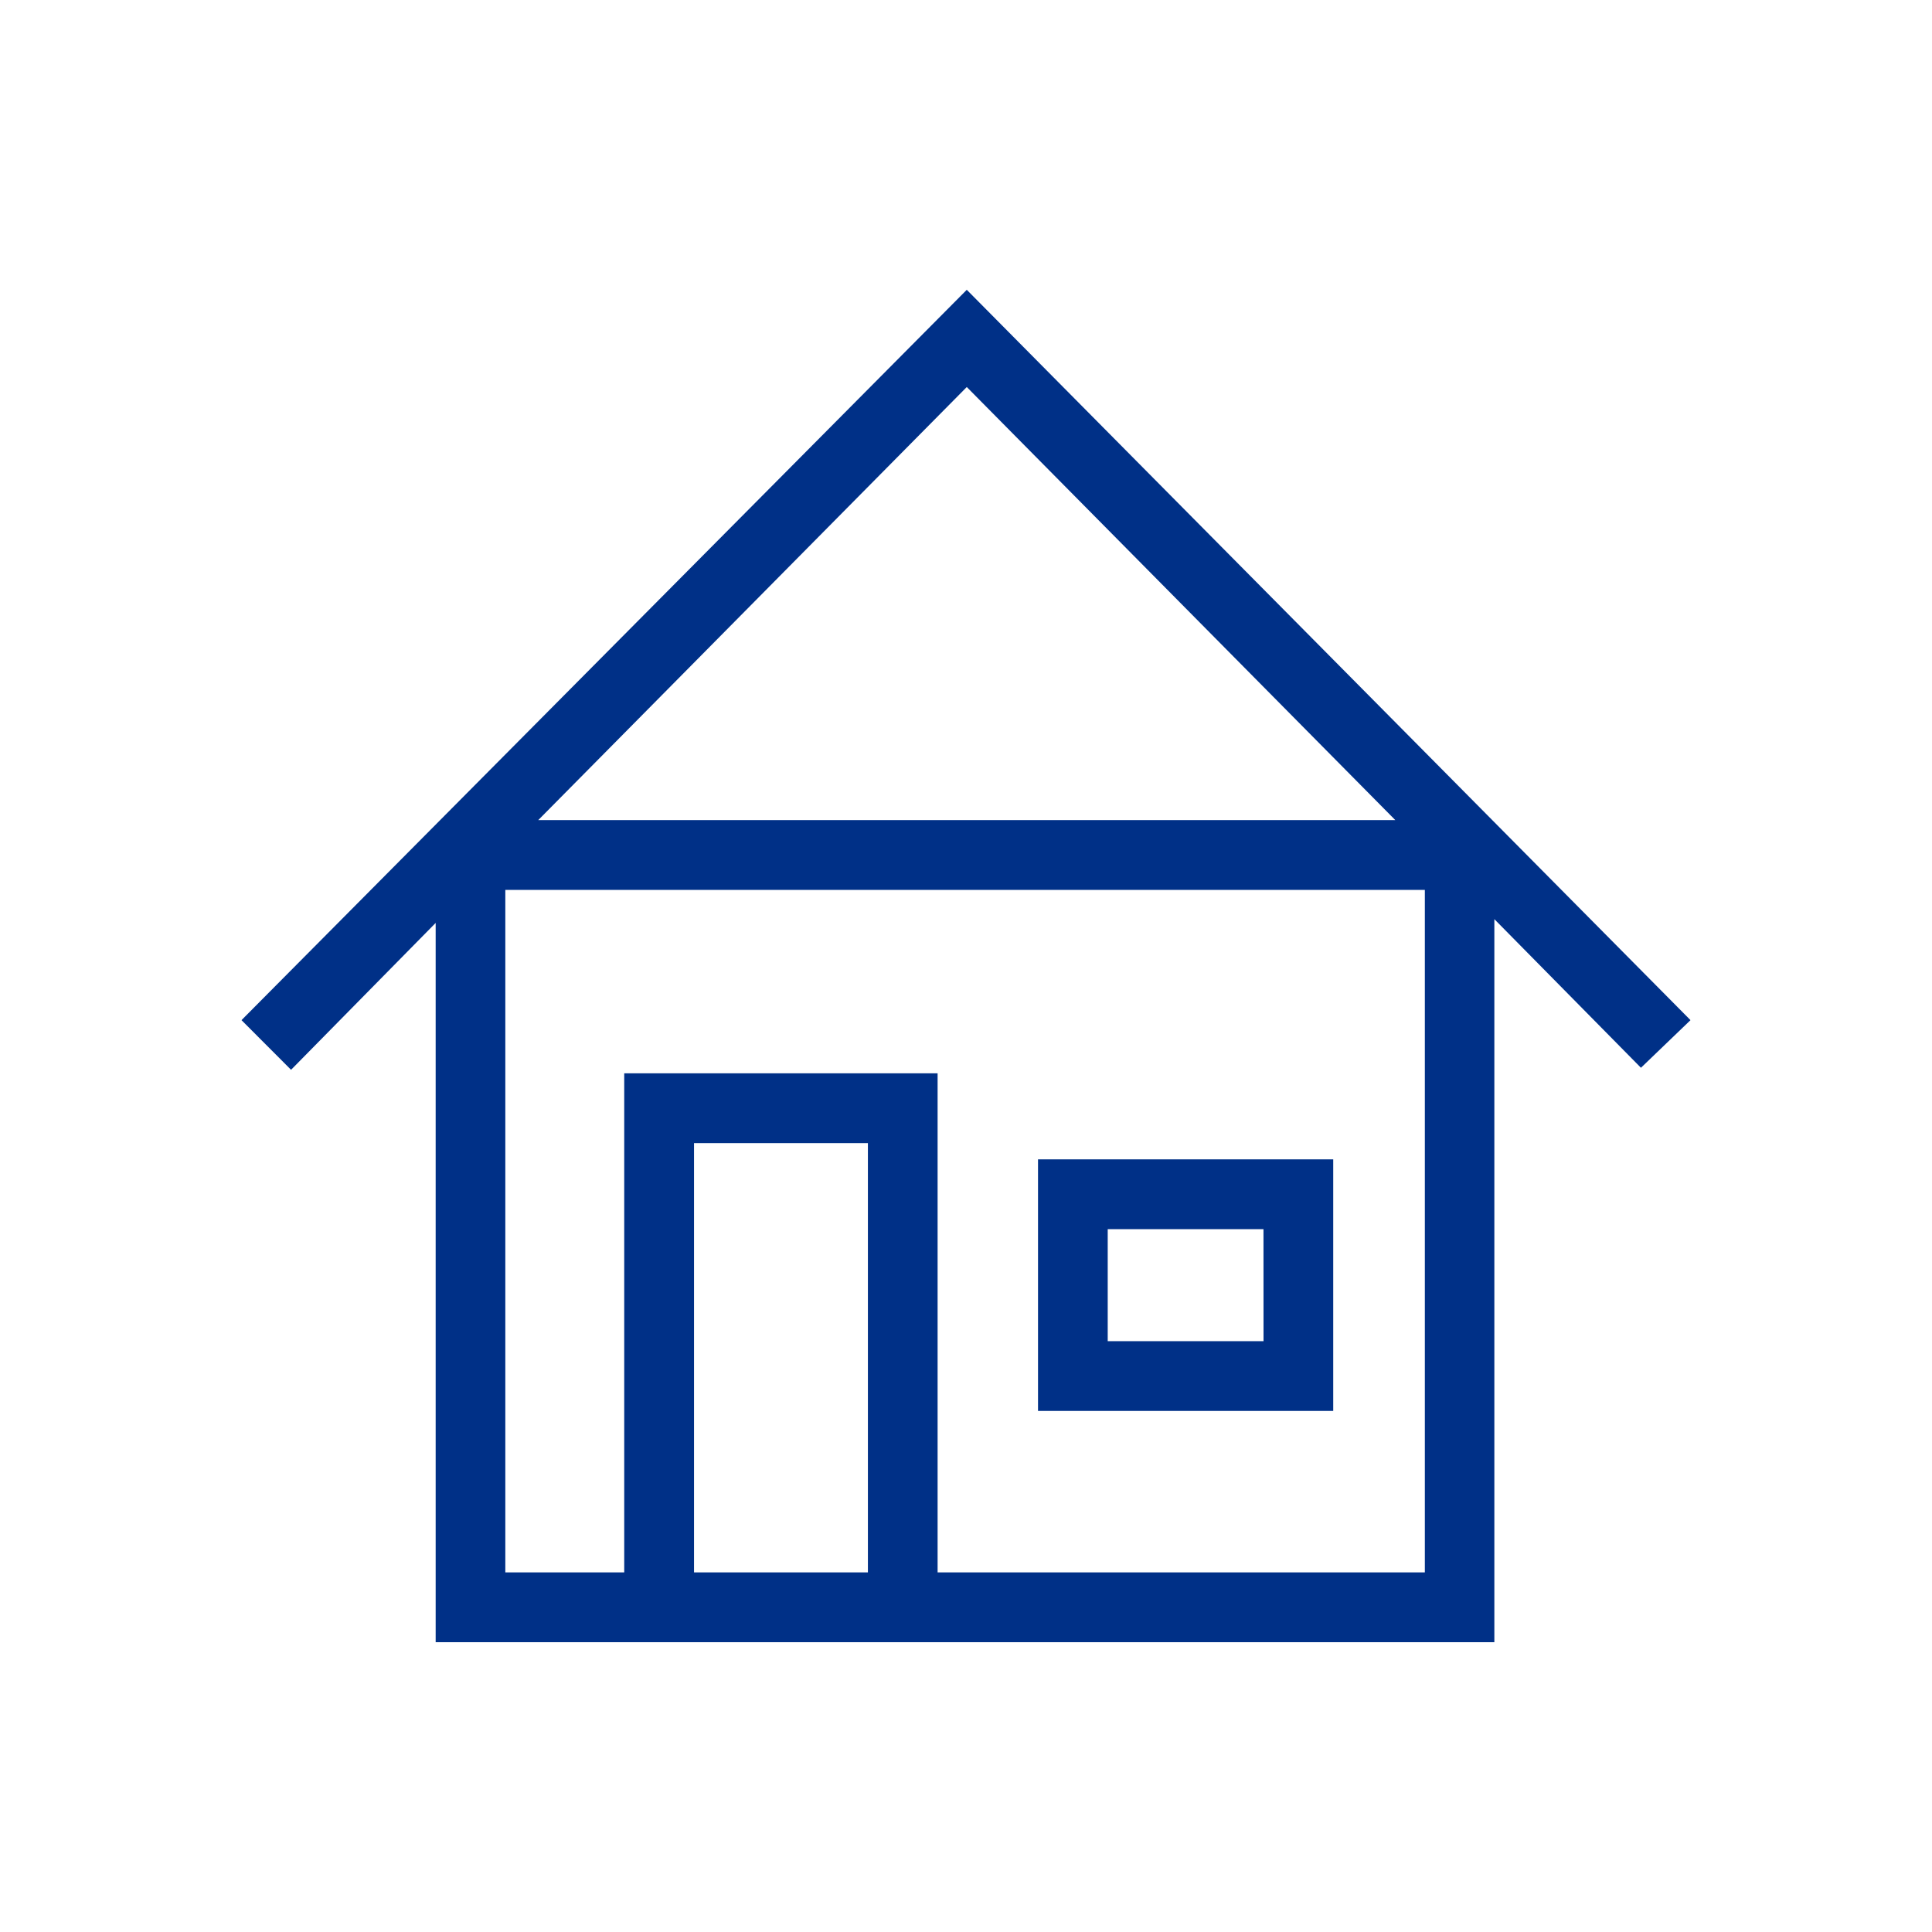 <svg xmlns="http://www.w3.org/2000/svg" xmlns:xlink="http://www.w3.org/1999/xlink" width="40" height="40" viewBox="0 0 40 40"><defs><style>.a{fill:none;}.b{clip-path:url(#a);}.c{fill:#003087;}</style><clipPath id="a"><rect class="a" width="40" height="40"/></clipPath></defs><g class="b"><rect class="a" width="40" height="40"/><g transform="translate(5 6)"><path class="c" d="M15.016,0,0,15.121l1.026,1.028,2.994-3.041V28H25.939V13.03l3.035,3.077L30,15.121Zm0,2.013,8.872,8.966H6.144ZM12.969,26.555h-3.6V17.667h3.6Zm11.527,0H14.412V16.222H7.924V26.555H5.462V12.425H24.5v14.13Z"/><path class="c" d="M37.792,34.52H31.68v5.209h6.112Zm-1.443,3.764H33.123V35.966h3.225Z" transform="translate(-15.189 -16.517)"/></g></g></svg>